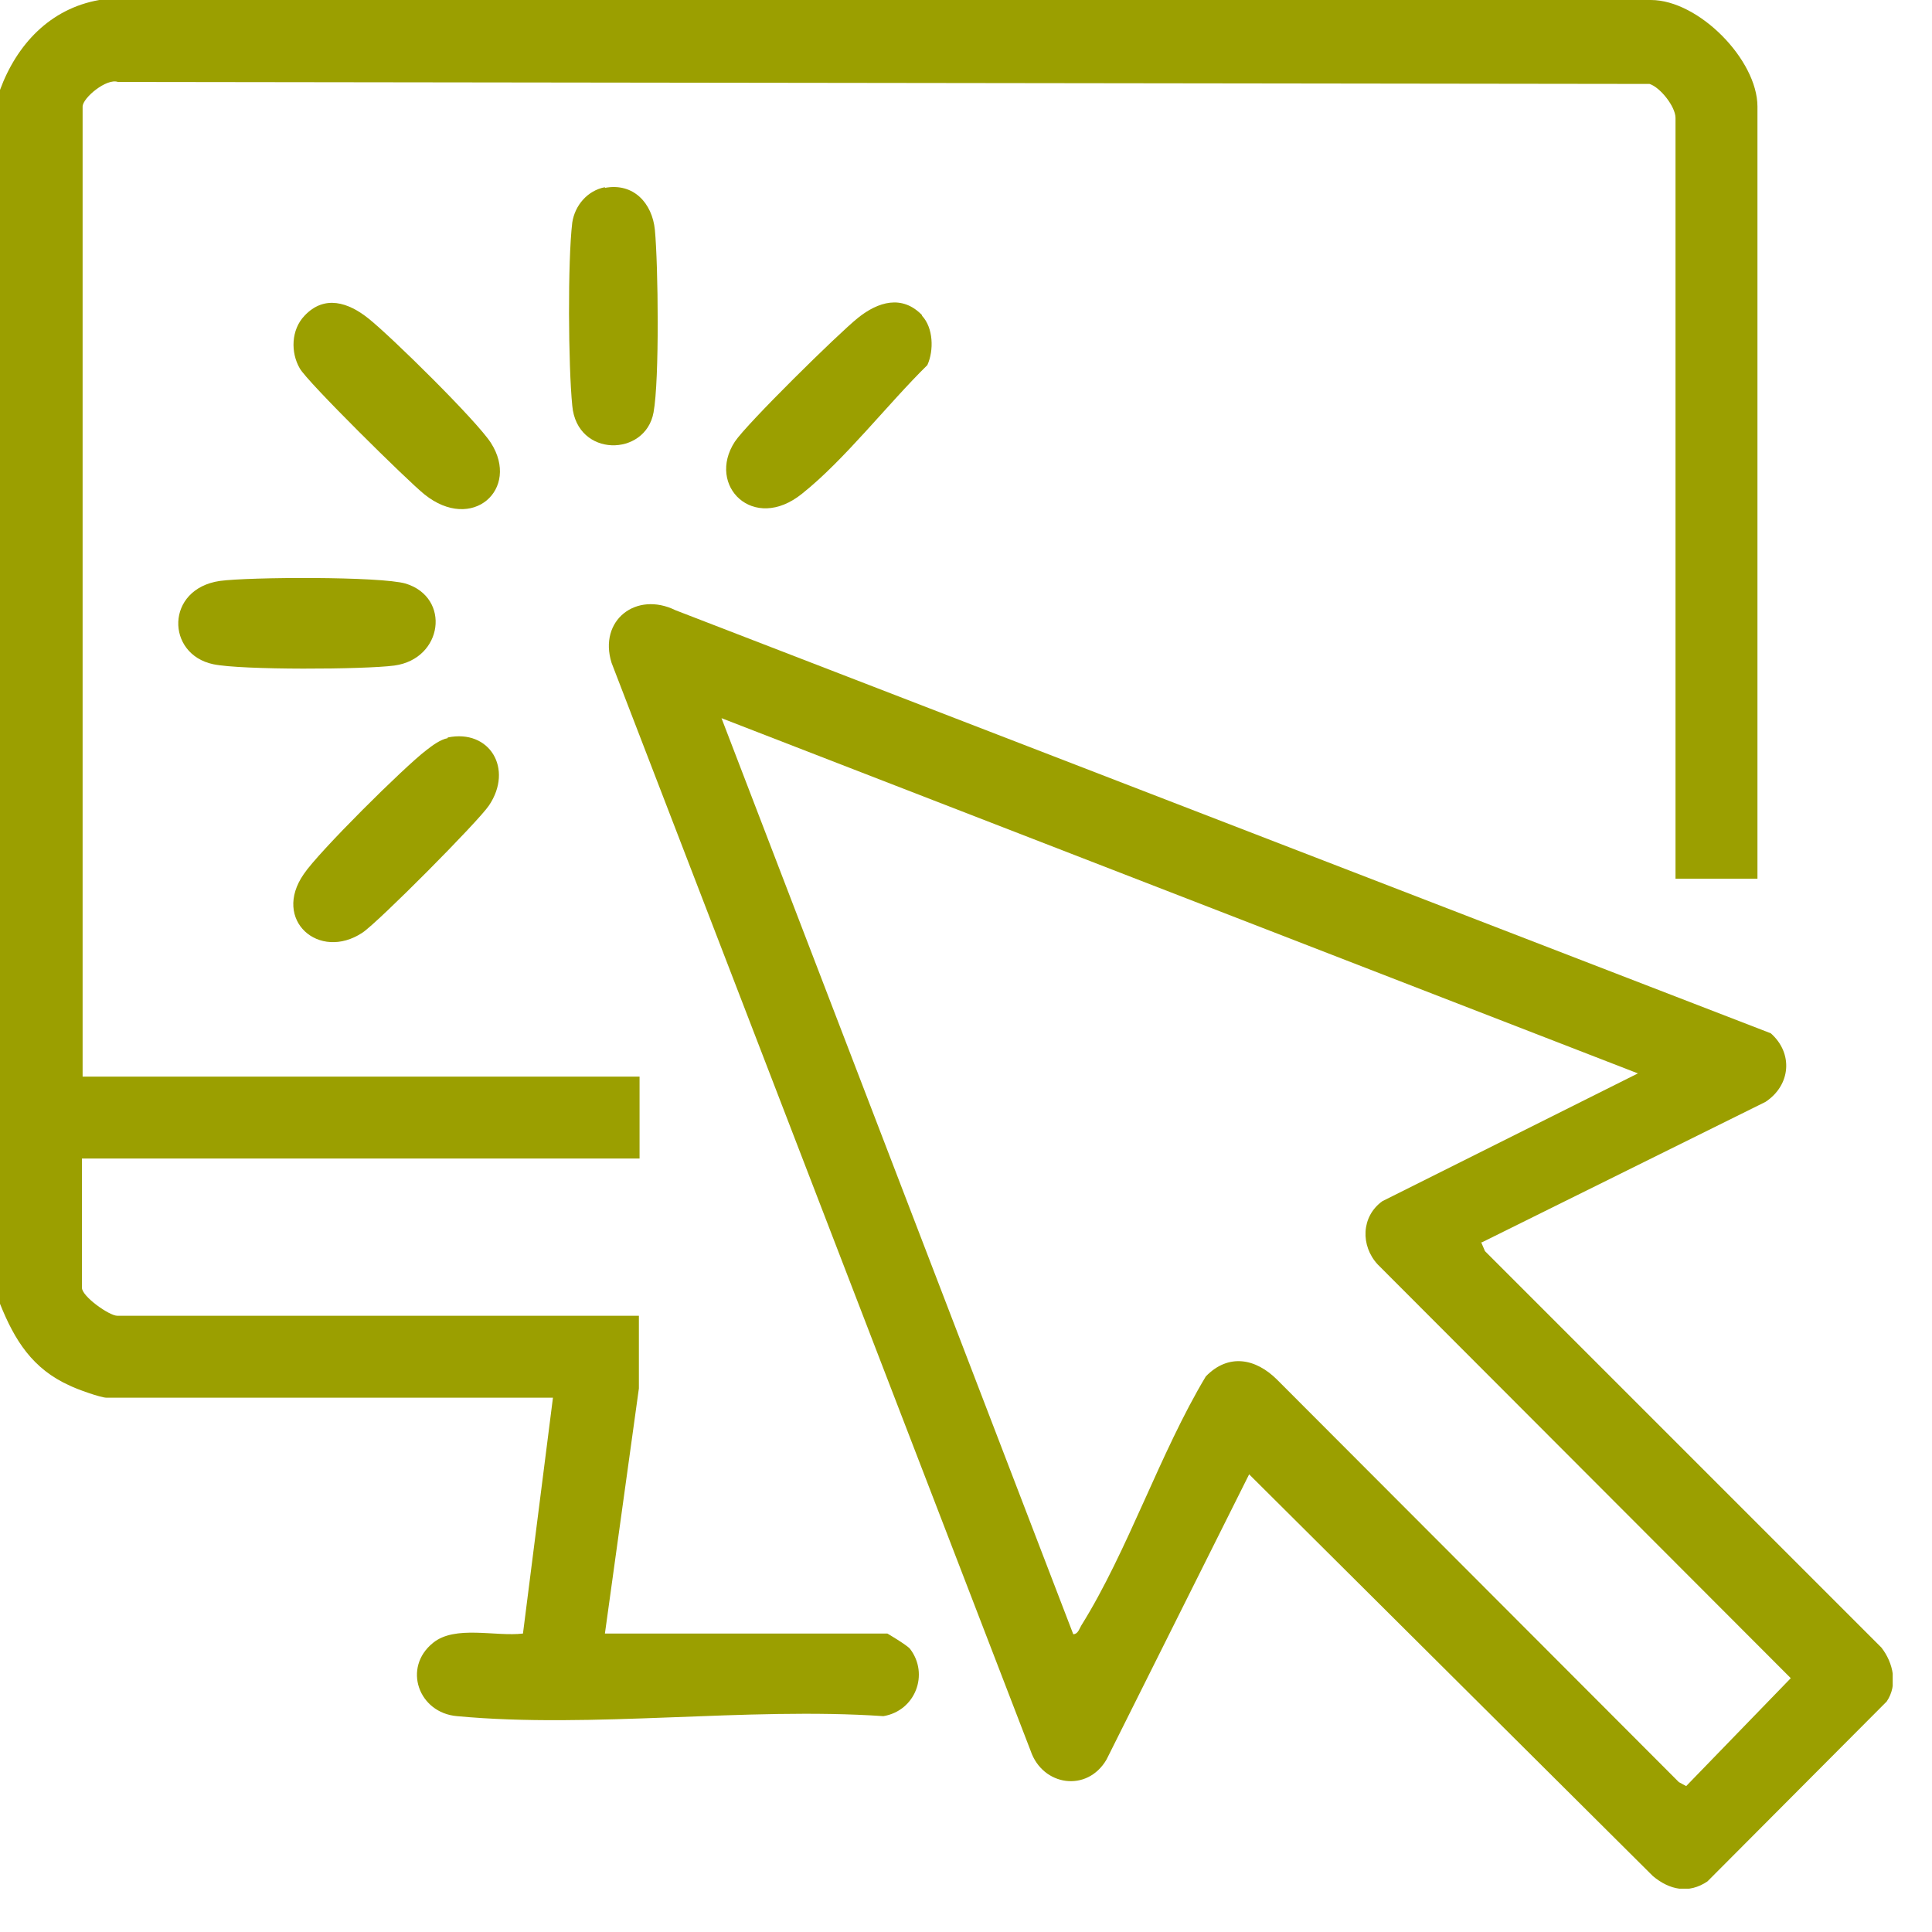 <svg width="29" height="29" viewBox="0 0 29 29" fill="none" xmlns="http://www.w3.org/2000/svg">
<g clip-path="url(#clip0_48_292)">
<path d="M0 1.35C0.25 0.67 0.75 0.13 1.49 0H24.78C25.5 0 26.38 0.9 26.38 1.6V13.19H25.15V1.77C25.15 1.6 24.92 1.31 24.76 1.26L1.77 1.23C1.6 1.17 1.24 1.47 1.24 1.6V16.16H9.6V17.39H1.23V19.33C1.23 19.46 1.64 19.75 1.76 19.75H9.59V20.84L9.08 24.52H13.32C13.32 24.52 13.61 24.69 13.66 24.75C13.95 25.13 13.74 25.68 13.26 25.76C11.2 25.62 8.89 25.95 6.86 25.76C6.28 25.71 6.04 25.03 6.5 24.66C6.83 24.39 7.44 24.57 7.85 24.52L8.3 20.98H1.6C1.51 20.98 1.15 20.85 1.05 20.8C0.49 20.55 0.22 20.12 0 19.57V1.35Z" fill="#9B9F00"/>
<path d="M22.23 18.64L22.29 18.78L28.24 24.73C28.42 24.96 28.49 25.29 28.32 25.54L25.63 28.24C25.35 28.43 25.06 28.37 24.81 28.16L18.75 22.13L16.61 26.41C16.32 26.91 15.65 26.81 15.47 26.28L9.18 9.95C8.98 9.31 9.55 8.87 10.14 9.16L26.58 15.51C26.92 15.81 26.88 16.29 26.5 16.54L22.24 18.65L22.23 18.64ZM24.58 16.11L10.83 10.78L16.11 24.53C16.18 24.53 16.2 24.45 16.23 24.4C16.93 23.28 17.41 21.81 18.1 20.66C18.44 20.31 18.85 20.39 19.17 20.71L25.2 26.75L25.31 26.81L26.88 25.19L20.68 18.98C20.42 18.7 20.43 18.26 20.75 18.03L24.59 16.11H24.58Z" fill="#9B9F00"/>
<path d="M3.3 8.72C3.74 8.66 5.71 8.65 6.09 8.76C6.77 8.97 6.65 9.89 5.92 9.99C5.47 10.05 3.62 10.06 3.2 9.97C2.49 9.82 2.48 8.84 3.3 8.72Z" fill="#9B9F00"/>
<path d="M4.57 4.74C4.87 4.42 5.23 4.54 5.53 4.78C5.87 5.05 7.16 6.32 7.37 6.65C7.81 7.34 7.09 8 6.37 7.42C6.12 7.22 4.61 5.73 4.5 5.53C4.36 5.29 4.37 4.95 4.57 4.74Z" fill="#9B9F00"/>
<path d="M6.72 11.07C7.35 10.94 7.71 11.54 7.34 12.09C7.18 12.33 5.68 13.84 5.44 14C4.79 14.43 4.08 13.81 4.56 13.12C4.78 12.79 6.07 11.51 6.4 11.26C6.49 11.19 6.61 11.1 6.72 11.08V11.07Z" fill="#9B9F00"/>
<path d="M13.84 4.74C14.01 4.92 14.02 5.26 13.92 5.48C13.32 6.07 12.68 6.9 12.04 7.41C11.31 8 10.6 7.29 11.03 6.63C11.21 6.36 12.58 5.01 12.88 4.77C13.18 4.53 13.54 4.42 13.84 4.73V4.74Z" fill="#9B9F00"/>
<path d="M9.08 2.82C9.51 2.74 9.79 3.05 9.83 3.45C9.88 3.98 9.9 5.7 9.81 6.19C9.69 6.86 8.66 6.87 8.59 6.09C8.53 5.49 8.52 3.92 8.59 3.34C8.63 3.08 8.82 2.86 9.08 2.81V2.82Z" fill="#9B9F00"/>
</g>
<defs>
<clipPath id="clip0_48_292">
<rect width="28.41" height="28.35" fill="white"/>
</clipPath>
</defs>
</svg>
